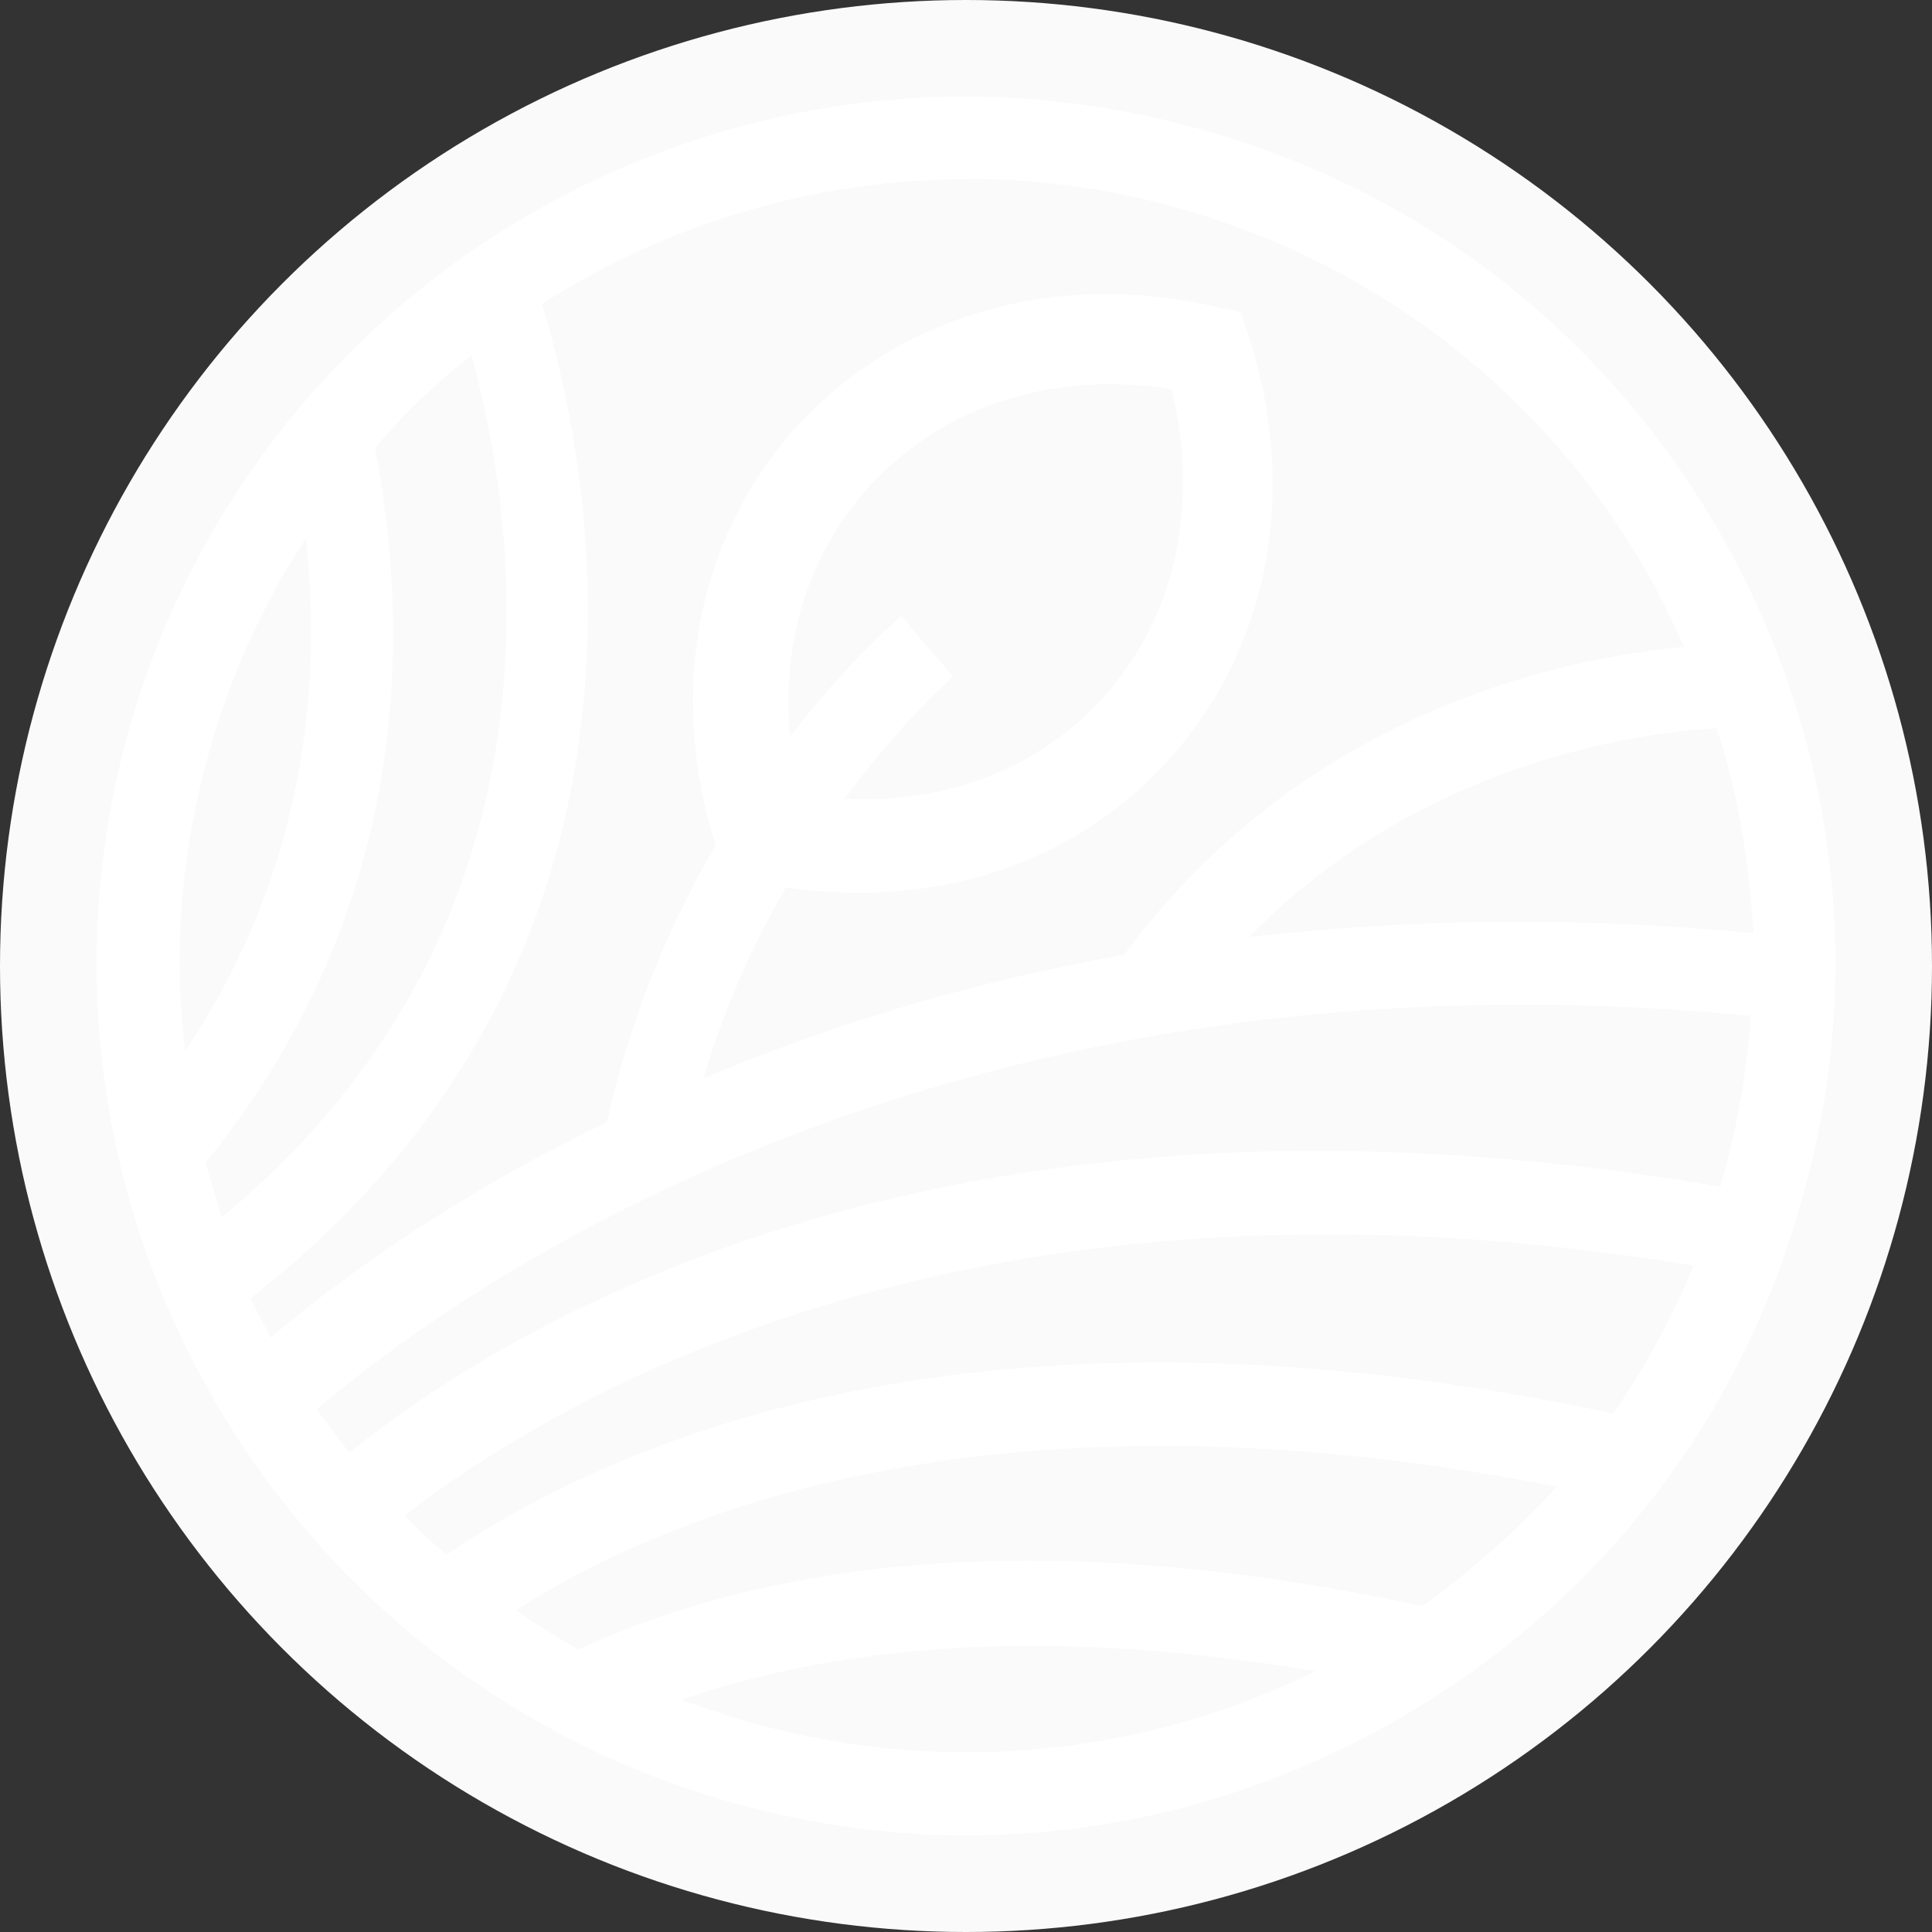 <svg xmlns="http://www.w3.org/2000/svg" width="100" height="100" fill="none" xmlns:v="https://vecta.io/nano"><rect width="100%" height="100%" fill="#333333" stroke="none"/><circle cx="50" cy="50" r="50" fill="#fafafa"/><path d="M89.423 28.29C83.595 17.758 74.115 10.104 62.528 6.804 38.724-.148 13.725 13.615 6.773 37.42-.11 61.224 13.655 86.223 37.46 93.174 41.603 94.368 45.816 95 50.03 95c7.514 0 14.887-1.896 21.628-5.618C82.2 83.554 89.844 74.075 93.145 62.488c3.44-11.516 2.036-23.664-3.722-34.197zm-.35 33.144c-39.183-6.74-61.935 6.46-70.993 13.763l-1.685-2.247c7.233-6.18 32.512-24.437 74.224-20.364-.21 2.95-.702 5.828-1.545 8.707v.14zM20.958 78.428c8.567-6.6 30.125-18.96 66.7-12.92-1.124 2.74-2.528 5.267-4.143 7.654-32.09-6.81-51.05.983-60.4 7.303-.772-.632-1.545-1.334-2.177-2.036zm43.677-29.914C73.553 39.386 84.93 37.91 88.86 37.7c1.124 3.44 1.685 7.022 1.896 10.603-9.62-.913-18.328-.702-26.122.21zM50.03 9.26c3.722 0 7.514.492 11.306 1.615a40.3 40.3 0 0 1 24.296 19.451c.562 1.053 1.053 2.107 1.545 3.16-6.04.562-19.522 3.16-29 15.94-8.356 1.475-15.59 3.792-21.77 6.4 1.124-3.792 2.668-7.163 4.284-9.9 1.264.21 2.598.28 3.862.28 6.18 0 11.867-2.387 15.87-6.81 5.267-5.758 6.81-13.974 4.213-21.98l-.42-1.264-1.334-.28c-8.216-1.896-16.29.42-21.558 6.11-5.196 5.688-6.812 13.763-4.283 21.768a49.98 49.98 0 0 0-5.618 14.325c-8.426 4.073-14.185 8.426-17.415 11.165l-1.053-2.036c23.103-17.976 17.485-43.677 15.098-51.47 6.46-4.143 14.114-6.46 21.98-6.46zm-2.036 24.226l-1.334-1.615c-.21.21-2.74 2.317-5.758 6.25-.492-4.915.983-9.55 4.143-12.99 3.792-4.143 9.55-5.97 15.59-4.986 1.475 5.97.21 11.867-3.58 16-3.3 3.65-8.146 5.477-13.342 5.196 3.02-4.073 5.547-6.25 5.618-6.32l-1.334-1.545zM24.398 18.4c2.247 8.075 5.758 29.212-12.92 44.6l-.843-2.81c10.533-12.99 10.674-27.035 8.778-37.006a32.1 32.1 0 0 1 4.986-4.775zM10.916 38.613a39.44 39.44 0 0 1 4.916-10.744c.843 7.724-.07 17.274-6.25 26.543-.632-5.126-.21-10.533 1.334-15.8zm27.737 50.488c-1.124-.35-2.247-.702-3.37-1.124 7.303-2.528 17.906-4.002 32.793-1.475-9.13 4.494-19.522 5.407-29.423 2.598zm34.97-5.97c-21.207-4.564-35.04-1.755-43.677 2.247-1.124-.632-2.247-1.334-3.23-2.036 2.388-1.545 5.407-3.1 9.13-4.494 8.988-3.37 23.664-6.04 44.73-1.896-2.107 2.317-4.424 4.354-6.952 6.18z" fill="#fff"/></svg>